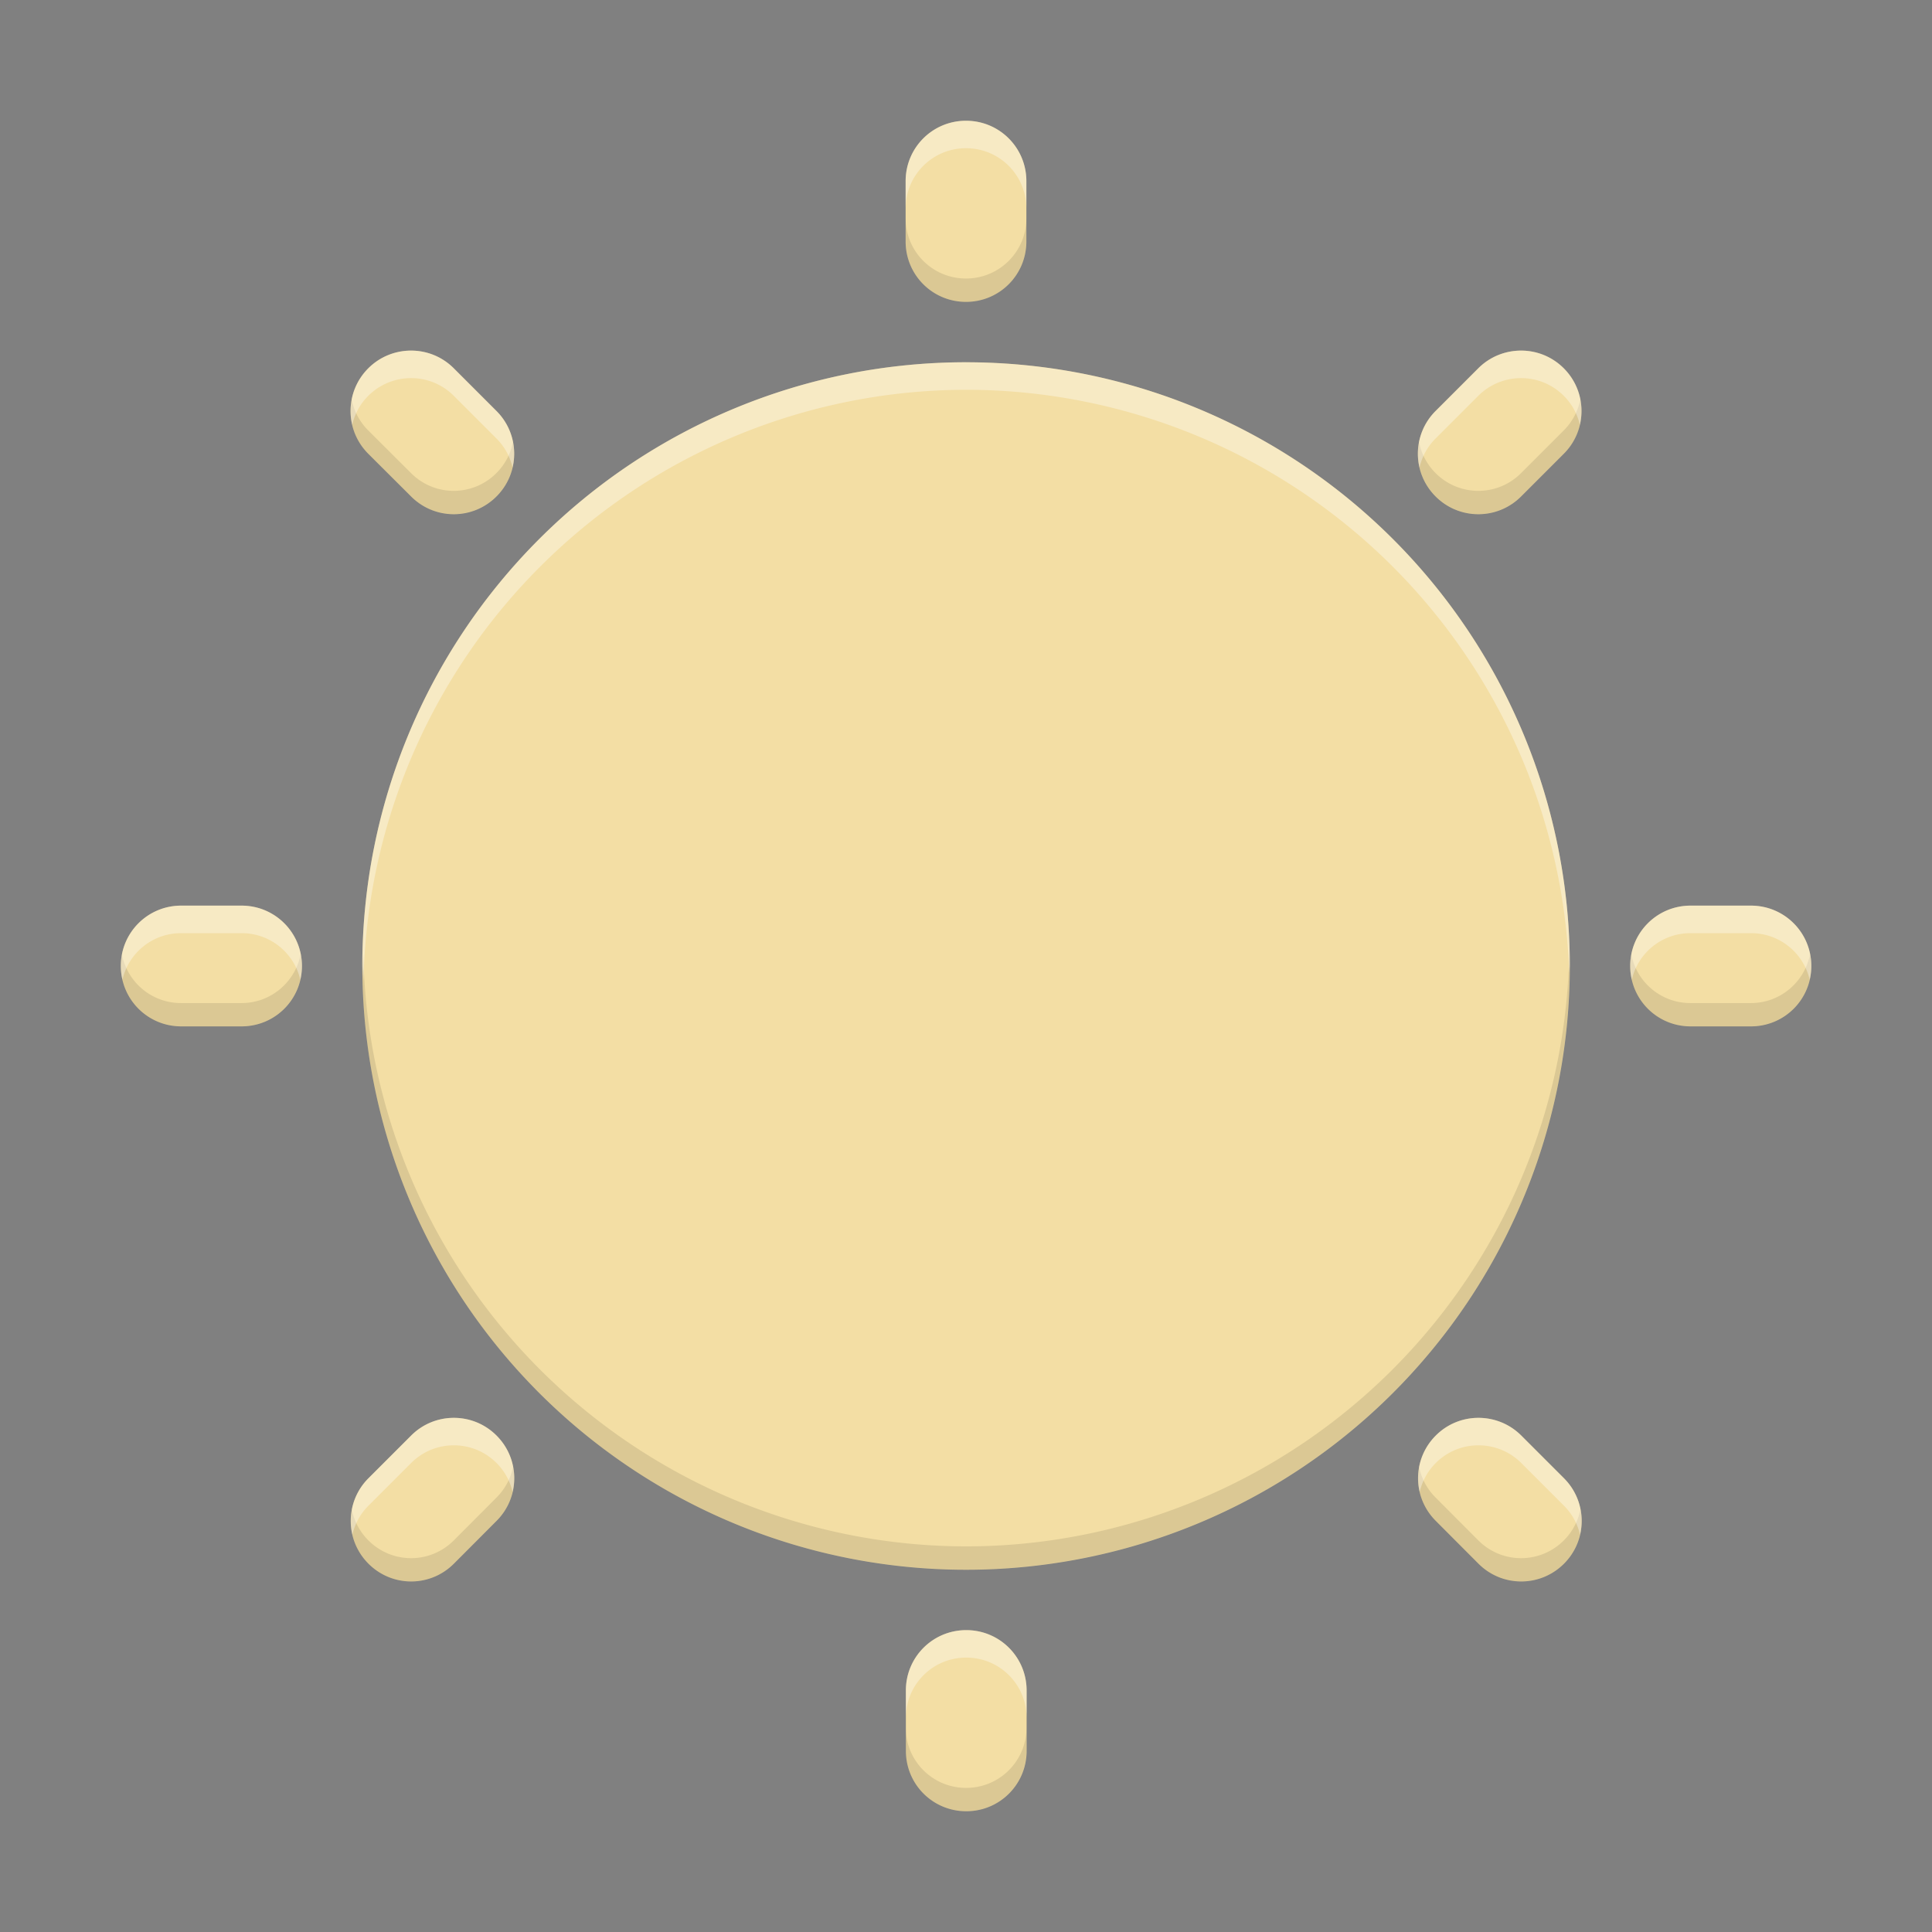 <?xml version="1.0" encoding="UTF-8"?>
<svg width="32" height="32" version="1.1" viewBox="0 0 32 32" xmlns="http://www.w3.org/2000/svg">
 <rect x="0" y="0" width="32" height="32" fill="#808080" stroke="none"/>
 <path d="m16 2c-0.554 0-1 0.446-1 1v1c0 0.554 0.446 1 1 1s1-0.446 1-1v-1c0-0.554-0.446-1-1-1zm-9.191 3.807c-0.256 0-0.513 0.097-0.709 0.293-0.392 0.392-0.392 1.024 0 1.416l0.709 0.707c0.392 0.392 1.022 0.392 1.414 0 0.392-0.392 0.392-1.024 0-1.416l-0.707-0.707c-0.196-0.196-0.451-0.293-0.707-0.293zm18.385 0c-0.256 0-0.513 0.097-0.709 0.293l-0.707 0.707c-0.392 0.392-0.392 1.024 0 1.416 0.392 0.392 1.024 0.392 1.416 0l0.707-0.707c0.392-0.392 0.392-1.024 0-1.416-0.196-0.196-0.451-0.293-0.707-0.293zm-9.193 0.193a10 10 0 0 0-10 10 10 10 0 0 0 10 10 10 10 0 0 0 10-10 10 10 0 0 0-10-10zm-13 9c-0.554 0-1 0.446-1 1s0.446 1 1 1h1c0.554 0 1-0.446 1-1s-0.446-1-1-1h-1zm25 0c-0.554 0-1 0.446-1 1s0.446 1 1 1h1c0.554 0 1-0.446 1-1s-0.446-1-1-1h-1zm-20.484 8.484c-0.256 0-0.511 0.097-0.707 0.293l-0.707 0.707c-0.392 0.392-0.392 1.024 0 1.416 0.392 0.392 1.022 0.392 1.414 0l0.707-0.709c0.392-0.392 0.392-1.022 0-1.414-0.196-0.196-0.451-0.293-0.707-0.293zm16.971 0c-0.256 0-0.511 0.097-0.707 0.293-0.392 0.392-0.392 1.022 0 1.414l0.707 0.709c0.392 0.392 1.024 0.392 1.416 0 0.392-0.392 0.392-1.024 0-1.416l-0.707-0.707c-0.196-0.196-0.453-0.293-0.709-0.293zm-8.484 3.516c-0.554 0-1 0.446-1 1v1c0 0.554 0.446 1 1 1s1-0.446 1-1v-1c0-0.554-0.446-1-1-1z" fill="#f3dea4"/>
 <path d="m15 3.613v0.387c0 0.554 0.446 1 1 1s1-0.446 1-1v-0.387c0 0.554-0.446 1-1 1s-1-0.446-1-1zm-9.176 3c-0.063 0.316 0.03 0.657 0.275 0.902l0.709 0.707c0.392 0.392 1.022 0.392 1.414 0 0.246-0.246 0.338-0.586 0.275-0.902-0.037 0.189-0.129 0.369-0.275 0.516-0.392 0.392-1.022 0.392-1.414 0l-0.709-0.707c-0.146-0.146-0.238-0.327-0.275-0.516zm20.352 0c-0.037 0.189-0.129 0.369-0.275 0.516l-0.707 0.707c-0.392 0.392-1.024 0.392-1.416 0-0.146-0.146-0.238-0.327-0.275-0.516-0.063 0.316 0.03 0.657 0.275 0.902 0.392 0.392 1.024 0.392 1.416 0l0.707-0.707c0.246-0.246 0.338-0.586 0.275-0.902zm-0.184 9.1a10 10 0 0 1-9.992 9.9 10 10 0 0 1-9.982-9.807 10 10 0 0 0-0.018 0.193 10 10 0 0 0 10 10 10 10 0 0 0 10-10 10 10 0 0 0-0.008-0.287zm-23.973 0.094c-0.012 0.063-0.02 0.127-0.02 0.193 0 0.554 0.446 1 1 1h1c0.554 0 1-0.446 1-1 0-0.067-0.007-0.13-0.02-0.193-0.09 0.46-0.493 0.807-0.98 0.807h-1c-0.487 0-0.89-0.346-0.98-0.807zm25 0c-0.012 0.063-0.02 0.127-0.02 0.193 0 0.554 0.446 1 1 1h1c0.554 0 1-0.446 1-1 0-0.067-0.007-0.13-0.02-0.193-0.09 0.46-0.493 0.807-0.98 0.807h-1c-0.487 0-0.89-0.346-0.98-0.807zm-18.521 8.486c-0.037 0.188-0.129 0.366-0.275 0.512l-0.707 0.709c-0.392 0.392-1.022 0.392-1.414 0-0.146-0.146-0.238-0.326-0.275-0.514-0.062 0.316 0.03 0.655 0.275 0.9 0.392 0.392 1.022 0.392 1.414 0l0.707-0.709c0.245-0.245 0.337-0.584 0.275-0.898zm15.006 0c-0.061 0.315 0.031 0.654 0.275 0.898l0.707 0.709c0.392 0.392 1.024 0.392 1.416 0 0.245-0.245 0.337-0.584 0.275-0.9-0.037 0.188-0.129 0.368-0.275 0.514-0.392 0.392-1.024 0.392-1.416 0l-0.707-0.709c-0.146-0.146-0.238-0.324-0.275-0.512zm-8.502 4.32v0.387c0 0.554 0.446 1 1 1s1-0.446 1-1v-0.387c0 0.554-0.446 1-1 1s-1-0.446-1-1z" opacity=".1"/>
 <path d="m16 2c-0.554 0-1 0.446-1 1v0.455c0-0.554 0.446-1 1-1s1 0.446 1 1v-0.455c0-0.554-0.446-1-1-1zm-9.191 3.807c-0.256 0-0.513 0.097-0.709 0.293-0.255 0.255-0.342 0.61-0.266 0.936 0.041-0.176 0.128-0.343 0.266-0.48 0.196-0.196 0.453-0.293 0.709-0.293 0.256-1e-7 0.511 0.097 0.707 0.293l0.707 0.707c0.138 0.138 0.225 0.304 0.266 0.48 0.076-0.326-0.011-0.681-0.266-0.936l-0.707-0.707c-0.196-0.196-0.451-0.293-0.707-0.293zm18.385 0c-0.256 0-0.513 0.097-0.709 0.293l-0.707 0.707c-0.255 0.255-0.342 0.61-0.266 0.936 0.041-0.176 0.128-0.343 0.266-0.48l0.707-0.707c0.196-0.196 0.453-0.293 0.709-0.293 0.256 0 0.511 0.097 0.707 0.293 0.138 0.138 0.225 0.304 0.266 0.48 0.076-0.326-0.011-0.681-0.266-0.936-0.196-0.196-0.451-0.293-0.707-0.293zm-9.193 0.193a10 10 0 0 0-10 10 10 10 0 0 0 0.02 0.227 10 10 0 0 1 9.98-9.771 10 10 0 0 1 9.99 9.662 10 10 0 0 0 0.01-0.117 10 10 0 0 0-10-10zm-13 9c-0.554 0-1 0.446-1 1 0 0.079 0.01 0.153 0.027 0.227 0.103-0.443 0.497-0.771 0.973-0.771h1c0.475 0 0.87 0.328 0.973 0.771 0.017-0.073 0.027-0.148 0.027-0.227 0-0.554-0.446-1-1-1h-1zm25 0c-0.554 0-1 0.446-1 1 0 0.079 0.01 0.153 0.027 0.227 0.103-0.443 0.497-0.771 0.973-0.771h1c0.475 0 0.87 0.328 0.973 0.771 0.017-0.073 0.027-0.148 0.027-0.227 0-0.554-0.446-1-1-1h-1zm-20.484 8.484c-0.256 0-0.511 0.097-0.707 0.293l-0.707 0.707c-0.254 0.254-0.341 0.608-0.266 0.934 0.041-0.176 0.128-0.341 0.266-0.479l0.707-0.707c0.196-0.196 0.451-0.293 0.707-0.293s0.511 0.097 0.707 0.293c0.137 0.137 0.225 0.303 0.266 0.479 0.076-0.325-0.011-0.679-0.266-0.934-0.196-0.196-0.451-0.293-0.707-0.293zm16.971 0c-0.256 0-0.511 0.097-0.707 0.293-0.254 0.254-0.341 0.609-0.266 0.934 0.041-0.175 0.128-0.341 0.266-0.479 0.196-0.196 0.451-0.293 0.707-0.293s0.513 0.097 0.709 0.293l0.707 0.707c0.137 0.137 0.225 0.303 0.266 0.479 0.075-0.325-0.012-0.68-0.266-0.934l-0.707-0.707c-0.196-0.196-0.453-0.293-0.709-0.293zm-8.484 3.516c-0.554 0-1 0.446-1 1v0.455c0-0.554 0.446-1 1-1s1 0.446 1 1v-0.455c0-0.554-0.446-1-1-1z" fill="#fff" opacity=".35"/>
</svg>
